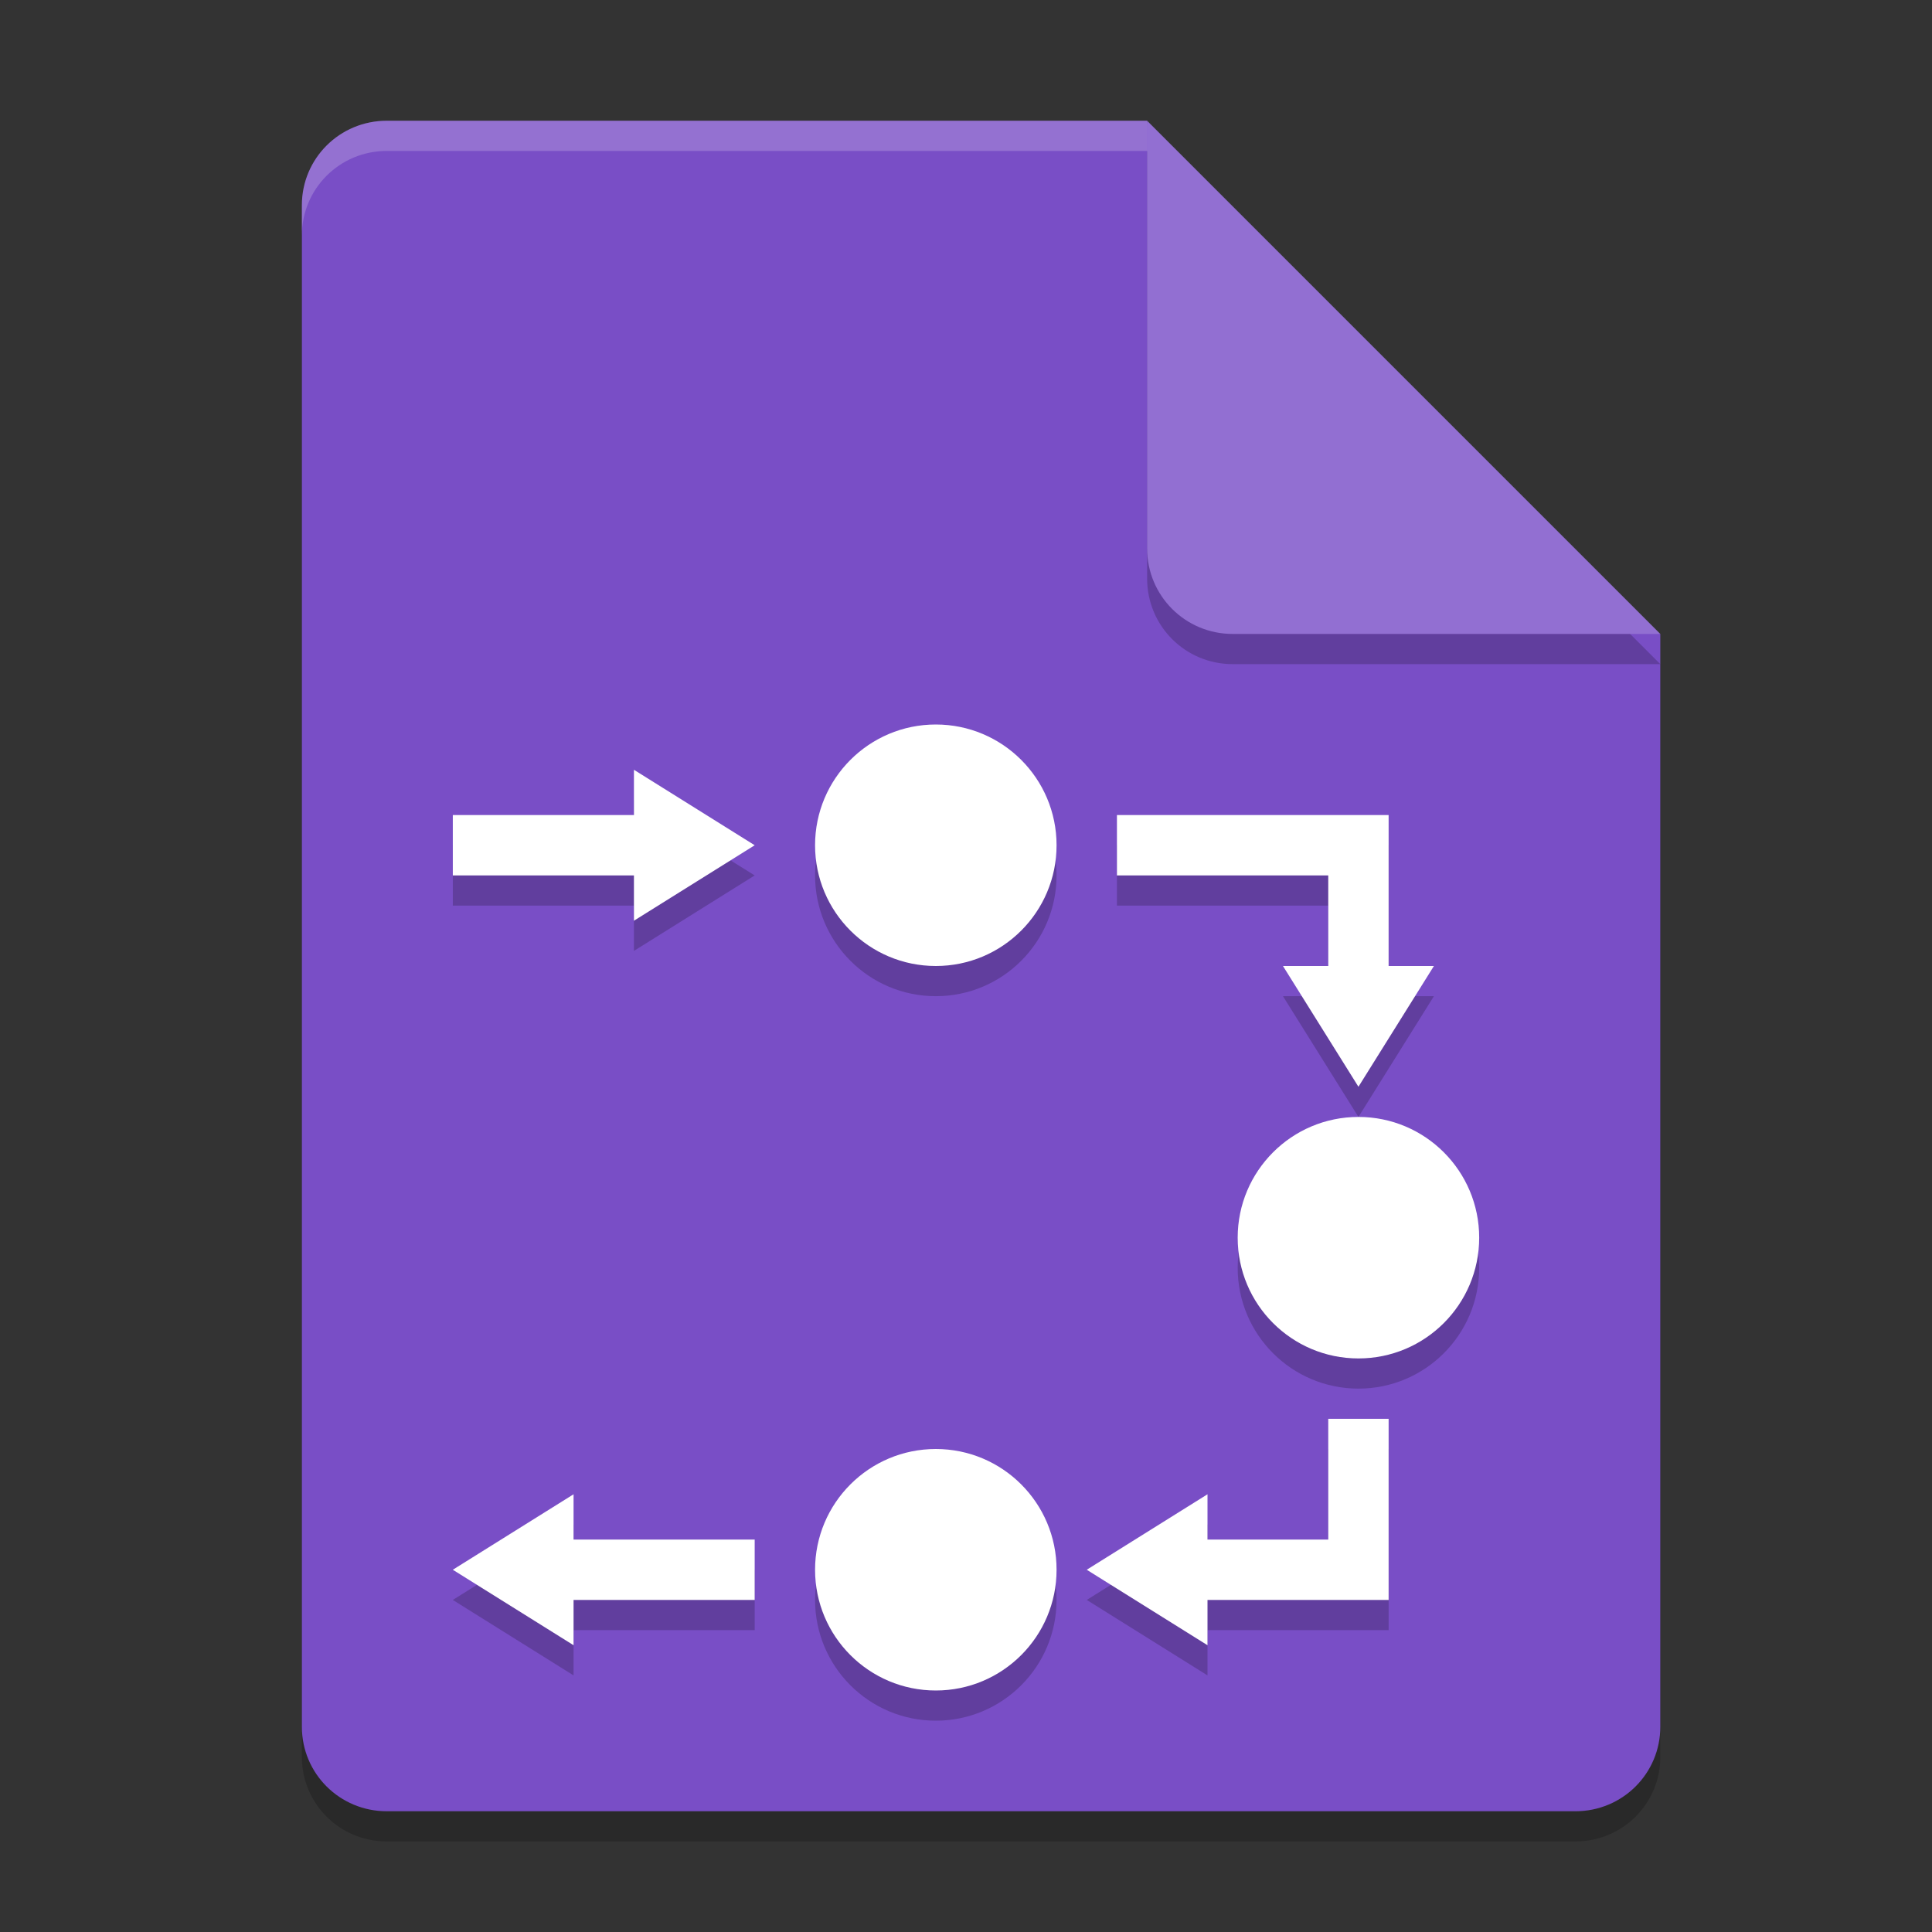 <svg xmlns="http://www.w3.org/2000/svg" width="64" height="64" version="1.1">
 <rect width="100%" height="100%" fill="#333333" stroke="none"/>
 <path style="opacity:0.2" d="M 12.812,5 C 11.254,5 10,6.249 10,7.8 v 50.4 c 0,1.551 1.254,2.8 2.812,2.8 h 39.375 C 53.746,61 55,59.751 55,58.2 V 22 L 40,20 38,5 Z"/>
 <path style="fill:#794ec6" d="M 12.812,4 C 11.254,4 10,5.249 10,6.8 v 50.4 c 0,1.551 1.254,2.8 2.812,2.8 h 39.375 C 53.746,60 55,58.751 55,57.2 V 21 L 40,19 38,4 Z"/>
 <path style="opacity:0.2" d="M 55,22 38,5 V 19.167 C 38,20.736 39.264,22 40.833,22 Z"/>
 <path style="fill:#926fd2" d="M 55,21 38,4 V 18.167 C 38,19.736 39.264,21 40.833,21 Z"/>
 <path style="opacity:0.2" d="m 31,25 c -2.209,0 -4,1.791 -4,4 0,2.209 1.791,4 4,4 2.209,0 4,-1.791 4,-4 0,-2.209 -1.791,-4 -4,-4 z M 21,26.5 V 28 h -6 v 2 h 6 v 1.5 L 23,30.25 25,29 23,27.75 Z M 37,28 v 2 h 7 v 3 h -1.5 l 1.25,2 1.25,2 1.25,-2 1.25,-2 H 46 v -5 h -2 z m 8,10 c -2.209,0 -4,1.791 -4,4 0,2.209 1.791,4 4,4 2.209,0 4,-1.791 4,-4 0,-2.209 -1.791,-4 -4,-4 z m -1,10 v 4 h -4 v -1.5 l -2,1.25 -2,1.25 2,1.25 2,1.25 V 54 h 6 v -2 -4 z m -13,1 c -2.209,0 -4,1.791 -4,4 0,2.209 1.791,4 4,4 2.209,0 4,-1.791 4,-4 0,-2.209 -1.791,-4 -4,-4 z m -12,1.5 -2,1.25 -2,1.25 2,1.25 2,1.25 V 54 h 6 v -2 h -6 z"/>
 <path style="fill:#ffffff" d="m 31,24 c -2.209,0 -4,1.791 -4,4 0,2.209 1.791,4 4,4 2.209,0 4,-1.791 4,-4 0,-2.209 -1.791,-4 -4,-4 z M 21,25.5 V 27 h -6 v 2 h 6 v 1.5 L 23,29.25 25,28 23,26.75 Z M 37,27 v 2 h 7 v 3 h -1.5 l 1.25,2 1.25,2 1.25,-2 1.25,-2 H 46 v -5 h -2 z m 8,10 c -2.209,0 -4,1.791 -4,4 0,2.209 1.791,4 4,4 2.209,0 4,-1.791 4,-4 0,-2.209 -1.791,-4 -4,-4 z m -1,10 v 4 h -4 v -1.5 l -2,1.25 -2,1.25 2,1.25 2,1.25 V 53 h 6 v -2 -4 z m -13,1 c -2.209,0 -4,1.791 -4,4 0,2.209 1.791,4 4,4 2.209,0 4,-1.791 4,-4 0,-2.209 -1.791,-4 -4,-4 z m -12,1.5 -2,1.25 -2,1.25 2,1.25 2,1.25 V 53 h 6 v -2 h -6 z"/>
 <path style="opacity:0.2;fill:#ffffff" d="M 12.812,4 C 11.254,4 10,5.25 10,6.801 v 1 C 10,6.25 11.254,5 12.812,5 H 38 V 4 Z"/>
</svg>